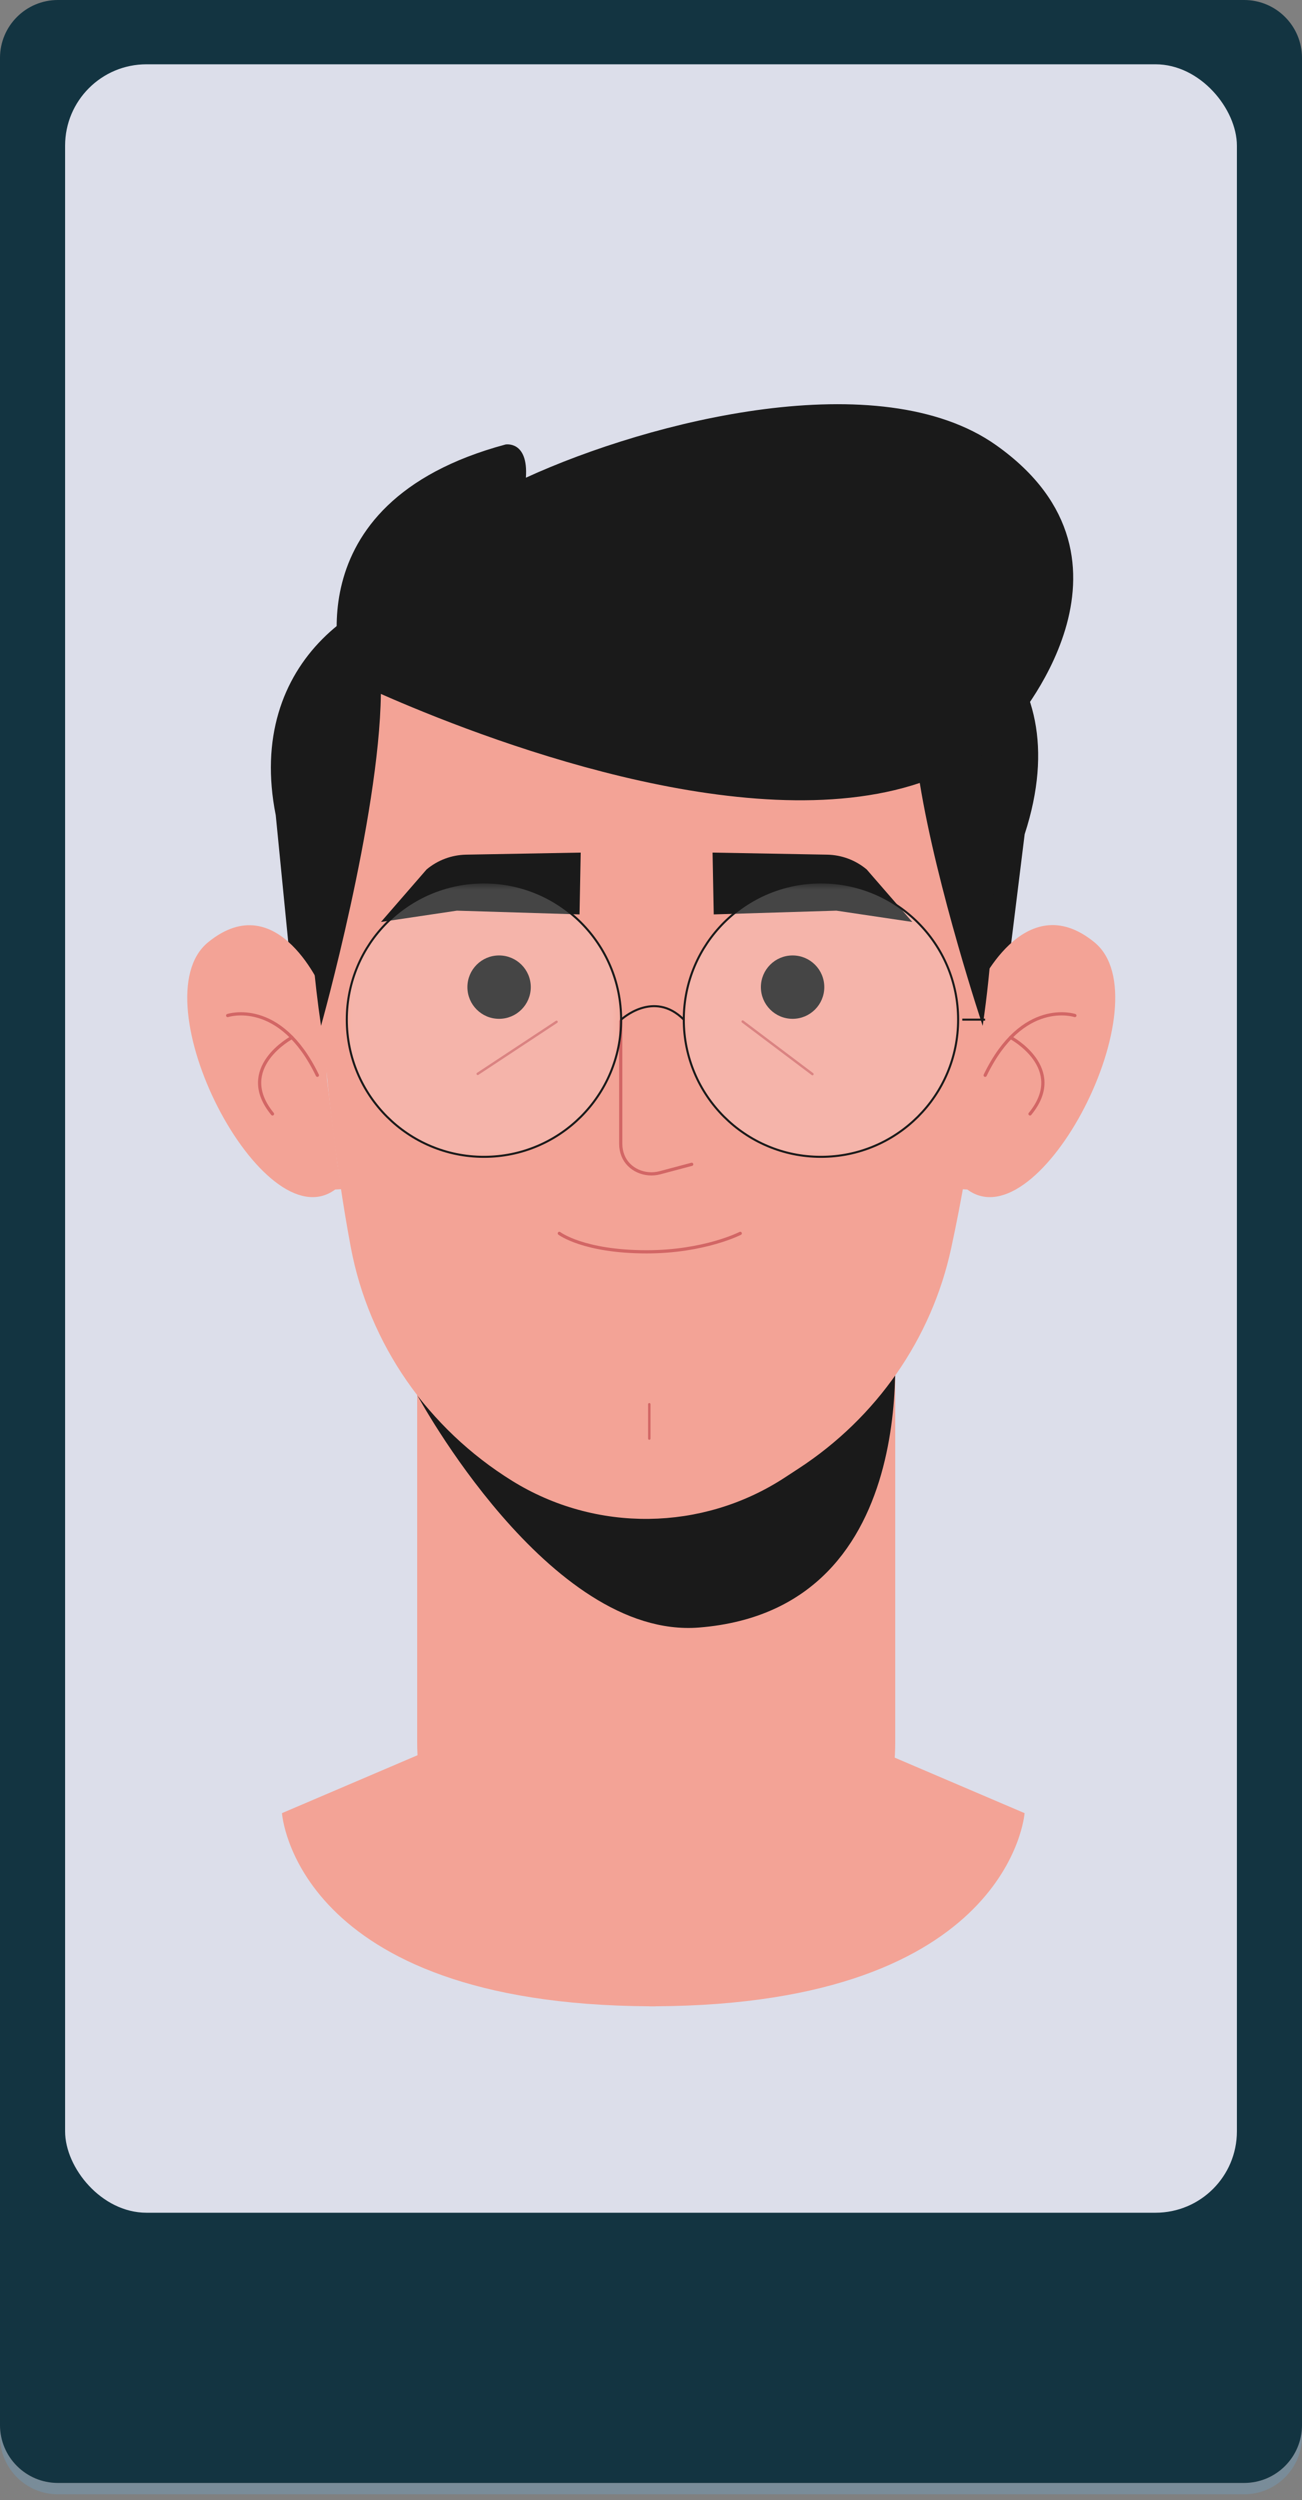 <svg width="150" height="288" viewBox="0 0 150 288" fill="none" xmlns="http://www.w3.org/2000/svg">
<rect x="0" y="0" width="150" height="288" fill="#808080" stroke="none"/>
<path d="M143.329 287.343H6.671C2.987 287.343 0 284.356 0 280.671V7.979V279.363C0 283.049 2.987 286.035 6.671 286.035H143.329C147.013 286.035 150 283.049 150 279.363V280.671C150 284.356 147.013 287.343 143.329 287.343Z" fill="#798C99"/>
<path d="M143.329 286.036H6.671C2.987 286.036 0 283.049 0 279.363V6.672C0 2.987 2.987 0 6.671 0H143.329C147.013 0 150 2.987 150 6.672V279.363C150 283.049 147.013 286.036 143.329 286.036Z" fill="#133441"/>
<rect x="7.5" y="7.407" width="135" height="247.5" rx="9.375" fill="#DCDEEA"/>
<path d="M118.04 208.874L100.222 201.261L74.863 201.62L50.305 201.261L32.486 208.874C32.486 208.874 33.919 230.917 74.844 231.123V231.133H75.508V231.123C116.439 230.917 118.04 208.874 118.04 208.874Z" fill="#F3A396"/>
<path d="M75.6 228.232C60.392 228.232 48.062 215.902 48.062 200.695V142.085H103.137V200.695C103.137 215.902 90.811 228.232 75.6 228.232Z" fill="#F3A396"/>
<path d="M48.062 160.704C48.062 160.704 63.216 188.868 80.533 187.492C107.298 185.361 102.861 152.183 102.861 152.183C102.861 152.183 92.478 174.314 76.057 174.333C57.743 174.356 48.062 160.704 48.062 160.704Z" fill="#1A1A1A"/>
<path d="M34.512 121.764L31.768 93.912C28.229 76.103 42.122 66.689 54.271 66.689H96.349C109.235 66.689 124.582 76.033 118.049 96.103L114.291 126.458L34.512 121.764Z" fill="#1A1A1A"/>
<path d="M111.443 137.033C119.784 143.189 134.21 115.184 126.082 108.549C117.958 101.918 112.583 114.079 112.583 114.079L112.38 124.376L111.189 134.022L110.729 136.992L111.443 137.033Z" fill="#F3A396"/>
<path d="M123.833 116.989C123.833 116.989 117.789 114.972 113.498 123.872" stroke="#D26665" stroke-width="0.371" stroke-miterlimit="10" stroke-linecap="round" stroke-linejoin="round"/>
<path d="M116.432 119.519C116.432 119.519 123.01 123.035 118.664 128.323" stroke="#D26665" stroke-width="0.371" stroke-miterlimit="10" stroke-linecap="round" stroke-linejoin="round"/>
<path d="M38.613 137.033C30.276 143.189 15.846 115.184 23.974 108.549C32.102 101.918 37.203 114.206 37.203 114.206L37.676 124.376L38.87 134.022L39.328 136.992L38.613 137.033Z" fill="#F3A396"/>
<path d="M26.229 116.989C26.229 116.989 32.273 114.972 36.564 123.872" stroke="#D26665" stroke-width="0.371" stroke-miterlimit="10" stroke-linecap="round" stroke-linejoin="round"/>
<path d="M33.627 119.519C33.627 119.519 27.049 123.035 31.394 128.323" stroke="#D26665" stroke-width="0.371" stroke-miterlimit="10" stroke-linecap="round" stroke-linejoin="round"/>
<path d="M114.183 100.892C114.183 118.237 111.877 133.206 109.574 143.831C107.322 154.233 100.979 163.317 92.016 169.167L90.383 170.234C80.899 176.421 68.646 176.568 59.019 170.603C49.306 164.584 42.506 154.839 40.413 143.678C36.608 123.376 36.191 100.892 36.191 100.892C36.191 100.892 32.571 57.102 74.629 57.95C116.692 58.804 114.183 100.892 114.183 100.892Z" fill="#F3A396"/>
<path d="M114.751 51.278C101.385 41.822 74.982 48.435 60.587 55.032C60.889 50.735 58.243 51.205 58.243 51.205C32.929 58.005 39.574 77.955 39.574 77.955C39.574 77.955 39.672 78.002 39.818 78.075C37.172 83.811 33.739 96.04 36.985 118.178C36.985 118.178 43.696 94.223 43.88 79.94C55.111 84.891 85.892 96.929 105.965 90.196C107.947 102.392 113.213 118.178 113.213 118.178C115.316 103.834 114.433 93.6 113.007 86.676C114.239 85.806 115.418 84.847 116.485 83.729C116.485 83.729 133.69 64.672 114.751 51.278Z" fill="#1A1A1A"/>
<path d="M71.514 117.658V131.785C71.514 132.259 71.606 132.716 71.771 133.132C72.428 134.771 74.315 135.556 76.021 135.105L79.689 134.129" stroke="#D26665" stroke-width="0.371" stroke-miterlimit="10" stroke-linecap="round" stroke-linejoin="round"/>
<path d="M61.15 113.717C61.15 115.733 59.514 117.369 57.497 117.369C55.48 117.369 53.848 115.733 53.848 113.717C53.848 111.7 55.48 110.067 57.497 110.067C59.514 110.067 61.15 111.7 61.15 113.717Z" fill="#1A1A1A"/>
<path d="M94.965 113.717C94.965 115.733 93.33 117.369 91.313 117.369C89.296 117.369 87.66 115.733 87.66 113.717C87.66 111.7 89.296 110.067 91.313 110.067C93.33 110.067 94.965 111.7 94.965 113.717Z" fill="#1A1A1A"/>
<path d="M64.118 117.715L55.037 123.708" stroke="#D26665" stroke-width="0.279" stroke-miterlimit="10" stroke-linecap="round" stroke-linejoin="round"/>
<path d="M85.562 117.684L93.598 123.737" stroke="#D26665" stroke-width="0.279" stroke-miterlimit="10" stroke-linecap="round" stroke-linejoin="round"/>
<path d="M64.439 142.085C64.439 142.085 67.212 144.21 74.505 144.21C81.14 144.21 85.281 142.085 85.281 142.085" stroke="#D26665" stroke-width="0.371" stroke-miterlimit="10" stroke-linecap="round" stroke-linejoin="round"/>
<path d="M74.805 161.769V165.724" stroke="#D26665" stroke-width="0.279" stroke-miterlimit="10" stroke-linecap="round" stroke-linejoin="round"/>
<path d="M66.766 105.34L66.902 98.219L53.699 98.457C52.031 98.489 50.424 99.089 49.147 100.159L43.891 106.21L52.638 104.908L66.766 105.34Z" fill="#1A1A1A"/>
<path d="M82.228 105.34L82.092 98.219L95.295 98.457C96.963 98.489 98.57 99.089 99.847 100.159L105.103 106.21L96.356 104.908L82.228 105.34Z" fill="#1A1A1A"/>
<mask id="mask0_606_31681" style="mask-type:luminance" maskUnits="userSpaceOnUse" x="78" y="101" width="33" height="33">
<path d="M78.779 101.659H110.386V133.266H78.779V101.659Z" fill="white"/>
</mask>
<g mask="url(#mask0_606_31681)">
<g opacity="0.19">
<path d="M110.385 117.464C110.385 126.192 103.309 133.269 94.581 133.269C85.853 133.269 78.779 126.192 78.779 117.464C78.779 108.736 85.853 101.659 94.581 101.659C103.309 101.659 110.385 108.736 110.385 117.464Z" fill="white"/>
</g>
</g>
<mask id="mask1_606_31681" style="mask-type:luminance" maskUnits="userSpaceOnUse" x="39" y="101" width="33" height="33">
<path d="M39.951 101.659H71.558V133.266H39.951V101.659Z" fill="white"/>
</mask>
<g mask="url(#mask1_606_31681)">
<g opacity="0.19">
<path d="M71.557 117.464C71.557 126.192 64.481 133.269 55.753 133.269C47.025 133.269 39.951 126.192 39.951 117.464C39.951 108.736 47.025 101.659 55.753 101.659C64.481 101.659 71.557 108.736 71.557 117.464Z" fill="white"/>
</g>
</g>
<path d="M71.559 117.463C71.559 126.191 64.483 133.268 55.755 133.268C47.026 133.268 39.953 126.191 39.953 117.463C39.953 108.735 47.026 101.658 55.755 101.658C64.483 101.658 71.559 108.735 71.559 117.463Z" stroke="#1A1A1A" stroke-width="0.236" stroke-miterlimit="10" stroke-linecap="round" stroke-linejoin="round"/>
<path d="M110.384 117.463C110.384 126.191 103.307 133.268 94.579 133.268C85.851 133.268 78.777 126.191 78.777 117.463C78.777 108.735 85.851 101.658 94.579 101.658C103.307 101.658 110.384 108.735 110.384 117.463Z" stroke="#1A1A1A" stroke-width="0.236" stroke-miterlimit="10" stroke-linecap="round" stroke-linejoin="round"/>
<path d="M71.561 117.462C71.561 117.462 75.302 113.968 78.777 117.462" stroke="#1A1A1A" stroke-width="0.236" stroke-miterlimit="10" stroke-linecap="round" stroke-linejoin="round"/>
<path d="M113.49 117.462H110.863" stroke="#1A1A1A" stroke-width="0.236" stroke-miterlimit="10"/>
</svg>
